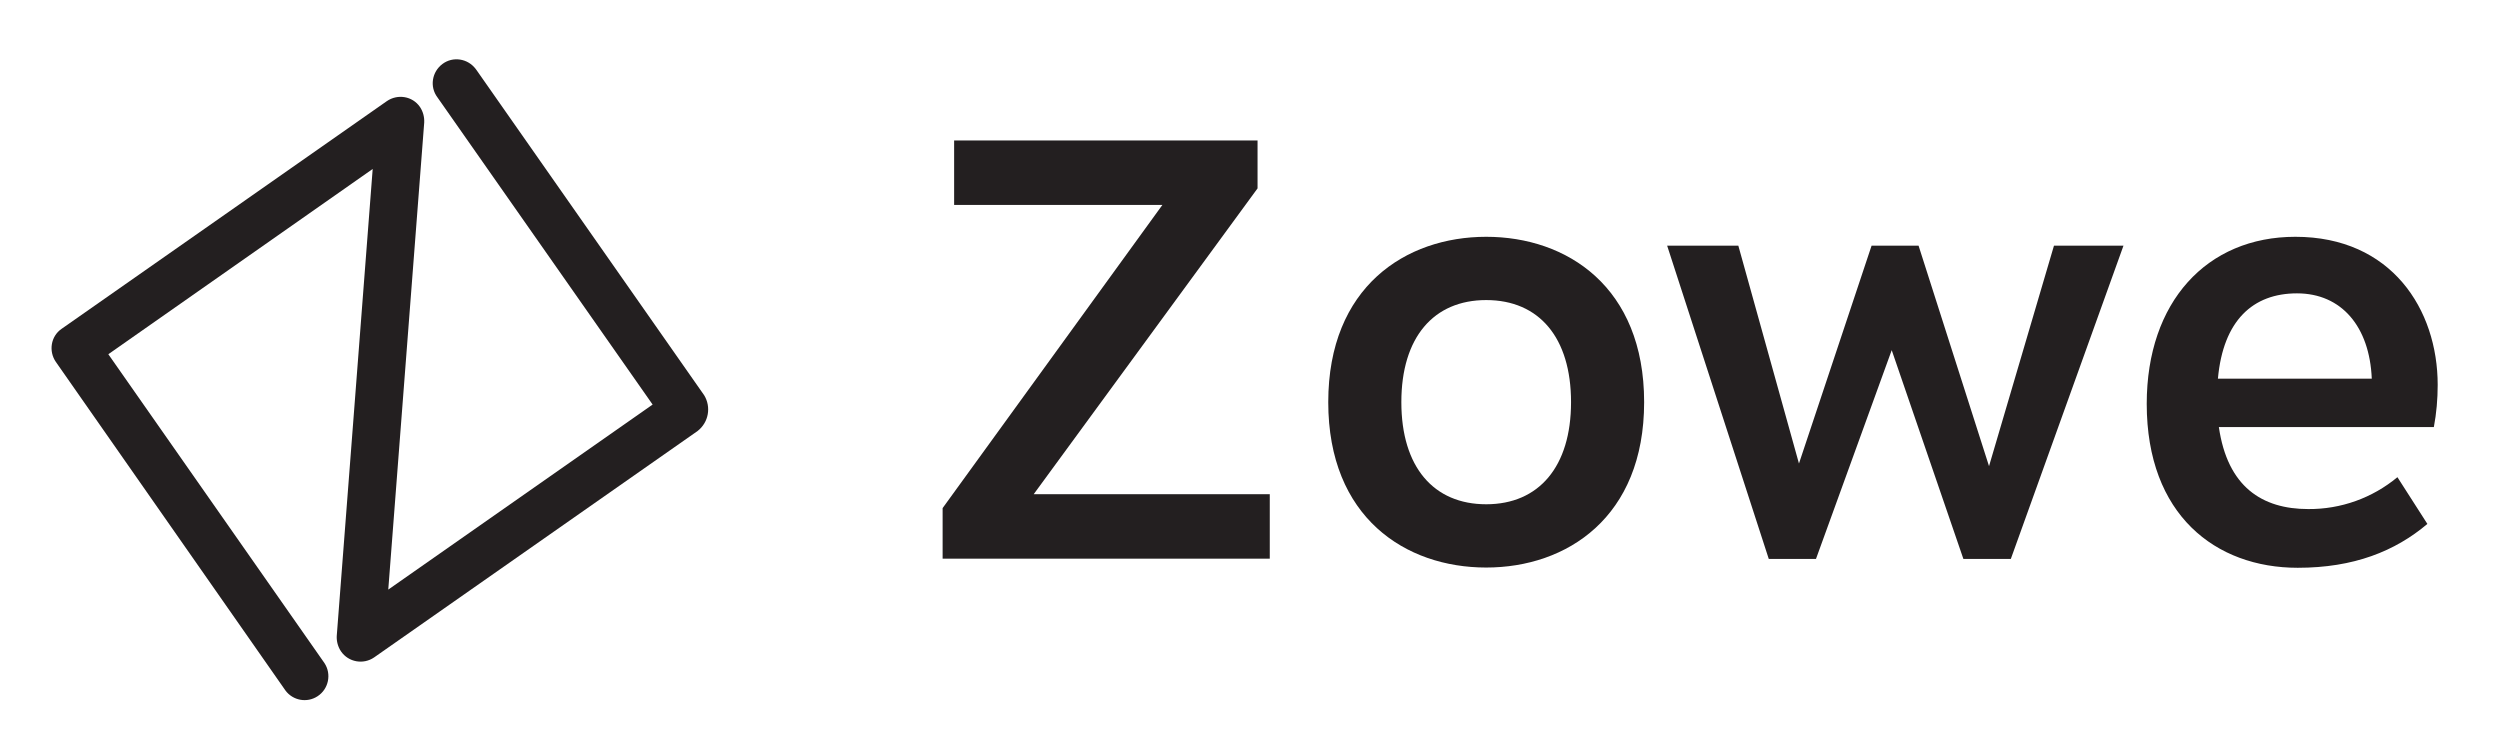 <?xml version="1.0" encoding="utf-8"?>
<!-- Generator: Adobe Illustrator 23.1.1, SVG Export Plug-In . SVG Version: 6.00 Build 0)  -->
<svg version="1.1" id="Layer_1" xmlns="http://www.w3.org/2000/svg" xmlns:xlink="http://www.w3.org/1999/xlink" x="0px" y="0px"
	 viewBox="0 0 1043.1 313.6" style="enable-background:new 0 0 1043.1 313.6;" xml:space="preserve">
<style type="text/css">
	.st0{fill:#FFFFFF;}
	.st1{fill:#231F20;}
</style>
<path class="st1" d="M431.3,206.2h98.5v26.9H393.3V212L485,85.5h-86.9V58.6h126.6v20L431.3,206.2z"/>
<path class="st1" d="M584.7,167.8c0,27.1,13.5,42.6,35.4,42.6c22,0,35.4-15.7,35.4-42.6s-13.3-42.6-35.4-42.6
	C598.2,125.2,584.7,140.7,584.7,167.8 M686,167.8c0,48.1-32.3,69-65.9,69c-33.7,0-65.9-20.9-65.9-69s32.3-69,65.9-69
	C653.8,98.8,686,119.7,686,167.8"/>
<path class="st1" d="M839,233.2h-19.8l-29.9-87.1l-31.6,87.1H738l-42.4-130.7h29.7l25.3,90.9l30.3-90.9h19.6l29.4,92l27.1-92h29
	L839,233.2z"/>
<path class="st1" d="M989.6,158c-0.9-21.7-12.6-35.6-31.2-35.6c-18.4,0-30.8,11.3-33,35.6L989.6,158z M1017.1,160.6
	c0,5.9-0.5,11.8-1.6,17.6h-89.7c3.6,24.9,18,34.2,37.3,34.2c13.6,0.1,26.7-4.6,37.2-13.3l12.5,19.5c-13.5,11.4-30.7,18.3-54.1,18.3
	c-34.2,0-63-22-63-68.4c0-42.6,25.1-69.7,62-69.7C997.8,98.8,1017.1,129.1,1017.1,160.6L1017.1,160.6z"/>
<path class="st1" d="M291.1,179.8l-135,94.5c-4.5,3.1-10.7,2-13.8-2.5c-1.3-1.9-1.9-4.2-1.8-6.4l15-194.9L45.2,147.8l90.2,128.9
	c3,4.6,1.7,10.8-2.9,13.8c-4.4,2.9-10.3,1.8-13.4-2.4L23.3,151c-3.1-4.5-2.1-10.7,2.4-13.8l0,0l135.7-95c4.5-3.1,10.7-2.1,13.8,2.4
	c1.3,1.9,1.9,4.2,1.8,6.5l-15,194.9l110.3-77.2L182.5,40.6c-3.3-4.4-2.3-10.6,2.1-13.9c4.4-3.3,10.6-2.3,13.9,2.1c0,0,0,0,0,0
	c0.1,0.1,0.2,0.3,0.3,0.4l95,135.7C296.8,169.8,295.7,176.2,291.1,179.8"/>
</svg>
